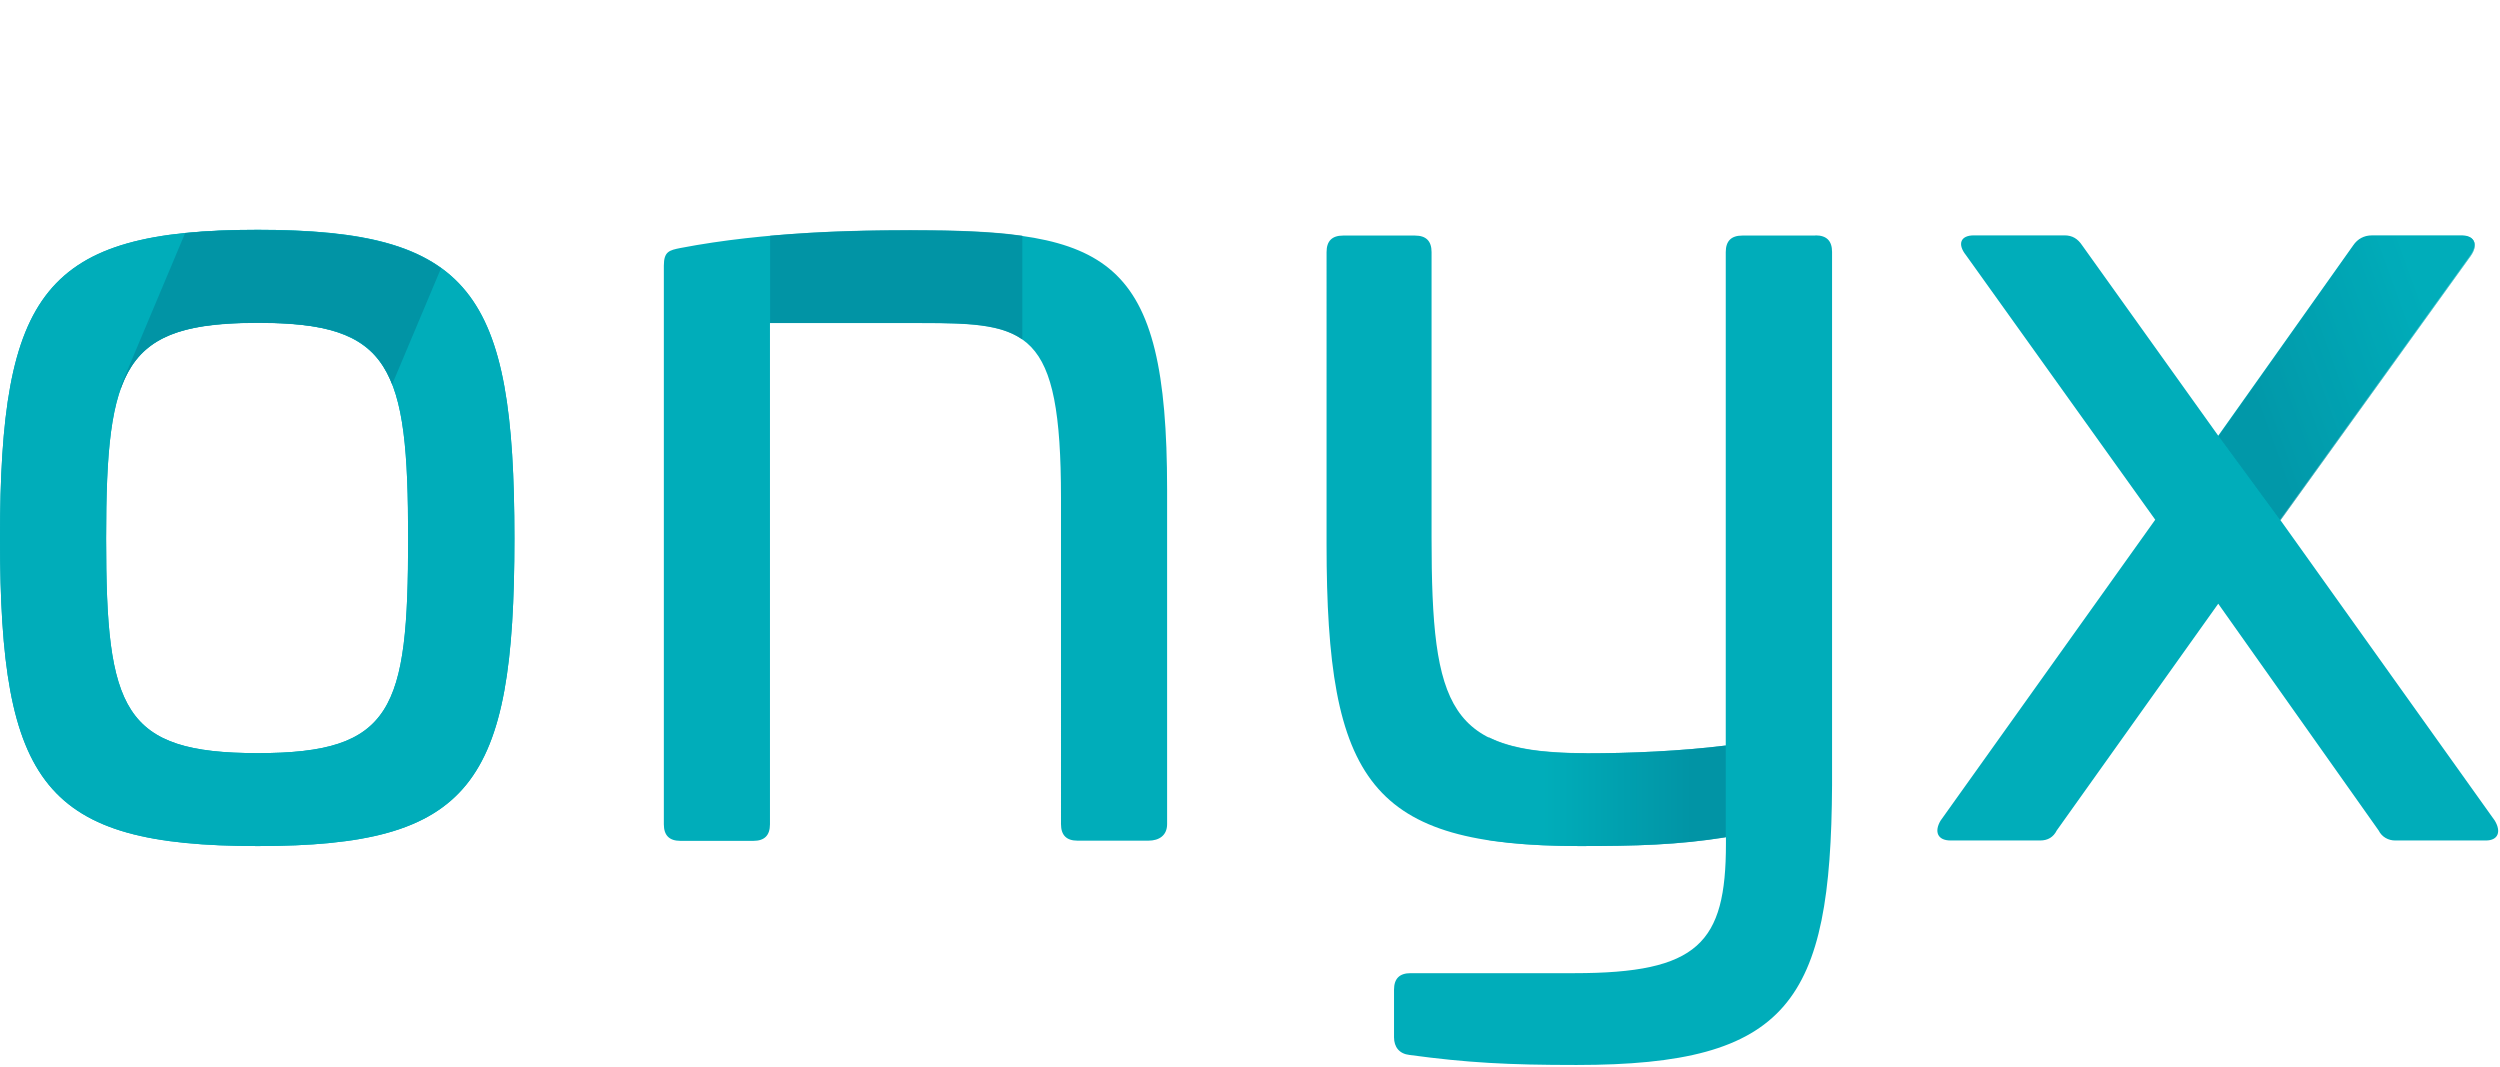 <svg xmlns="http://www.w3.org/2000/svg" xml:space="preserve" style="fill-rule:evenodd;clip-rule:evenodd;stroke-linejoin:round;stroke-miterlimit:2" viewBox="0 0 1132 483"><path d="M40.47 34.66c0 13.28-2.32 16.55-13.81 16.55s-13.87-3.27-13.87-16.55 2.38-16.61 13.87-16.61 13.81 3.33 13.81 16.61m-21.97 0c0 9.23.89 11.55 8.16 11.55s8.09-2.32 8.09-11.55-.89-11.61-8.09-11.61-8.16 2.32-8.16 11.61m57.09-2.67v18.04c0 .6-.42.89-1.01.89h-3.81c-.6 0-.89-.3-.89-.89V32.47c0-9.11-1.79-9.4-7.5-9.4h-8.16v26.97c0 .6-.3.89-.89.89H49.4c-.6 0-.89-.3-.89-.89V19.98c0-.77.3-.83.89-.95 4.64-.89 9.52-.95 12.38-.95 10.65 0 13.81 1.31 13.81 13.93zm34.89-13.64c.6 0 .89.3.89.89v28.69c-.06 11.67-2.32 15.06-13.75 15.06-3.69 0-5.89-.12-8.99-.54-.54-.06-.83-.42-.83-.95v-2.56c0-.6.3-.89.89-.89h8.81c6.67 0 8.16-1.61 8.16-6.96v-.36c-2.56.42-4.88.48-7.86.48-11.25 0-13.63-3.39-13.63-16.25V19.25c0-.6.3-.89.89-.89h3.87c.6 0 .89.3.89.89v15.36c0 9.28.95 11.61 8.33 11.61 2.32 0 5.12-.12 7.5-.42V19.25c0-.6.3-.89.89-.89h3.93zm34.76 0c.71 0 .89.48.48 1.07l-10.24 14.23 11.55 16.19c.36.6.18 1.07-.48 1.07h-4.88c-.36 0-.71-.18-.89-.54l-8.63-12.2-8.69 12.2c-.18.36-.48.54-.89.54h-4.82c-.71 0-.89-.48-.54-1.07l11.55-16.19-10.18-14.23c-.48-.6-.3-1.07.42-1.07h4.88c.42 0 .71.18.95.54l7.32 10.24 7.26-10.24c.24-.36.6-.54 1.01-.54z" style="fill:#00adba;fill-rule:nonzero" transform="translate(-107.623 -47.836)scale(8.415)"/><g opacity=".64"><path d="m132.18 29.15 7.25-10.23c.24-.36.59-.54 1.01-.54h4.82c.71 0 .89.48.48 1.07L135.5 33.68" style="fill:url(#a);fill-rule:nonzero" transform="translate(-107.623 -47.836)scale(8.415)"/><path d="m132.18 29.15 7.25-10.23c.24-.36.59-.54 1.01-.54h4.82c.71 0 .89.48.48 1.07L135.5 33.68l-3.33-4.53z" style="fill:url(#b);fill-rule:nonzero" transform="translate(-107.623 -47.836)scale(8.415)"/></g><path d="M98.16 46.21c-2.35 0-4.04-.24-5.27-.86v5.54c1.42.22 3.03.32 4.91.32 2.97 0 5.29-.06 7.85-.47V45.8c-2.38.3-5.18.42-7.5.42z" opacity=".8" style="fill:url(#c);fill-rule:nonzero" transform="translate(-107.623 -47.836)scale(8.415)"/><path d="M54.23 23.06h8.14c2.5 0 4.25.06 5.43.89v-5.58c-1.67-.24-3.66-.3-6.02-.3-1.86 0-4.59.03-7.55.3v4.7z" style="fill:url(#d);fill-rule:nonzero" transform="translate(-107.623 -47.836)scale(8.415)"/><path d="M40.47 34.66c0 13.28-2.32 16.55-13.81 16.55s-13.87-3.27-13.87-16.55 2.38-16.61 13.87-16.61 13.81 3.33 13.81 16.61m-21.97 0c0 9.23.89 11.55 8.16 11.55s8.09-2.32 8.09-11.55-.89-11.61-8.09-11.61-8.16 2.32-8.16 11.61" style="fill:#00adba;fill-rule:nonzero" transform="translate(-107.623 -47.836)scale(8.415)"/><path d="M26.66 18.06c-1.44 0-2.74.05-3.91.17l-3.5 8.32.05.02c.96-2.66 3.01-3.51 7.36-3.51s6.25.8 7.23 3.31l2.63-6.25c-2.1-1.51-5.24-2.05-9.86-2.05z" style="fill:url(#e);fill-rule:nonzero" transform="translate(-107.623 -47.836)scale(8.415)"/><defs><linearGradient id="a" x1="0" x2="1" y1="0" y2="0" gradientTransform="rotate(-20 146.025 -359.997)scale(16.5)" gradientUnits="userSpaceOnUse"><stop offset="0" style="stop-color:#018da0;stop-opacity:1"/><stop offset=".14" style="stop-color:#018da0;stop-opacity:1"/><stop offset=".77" style="stop-color:#00adba;stop-opacity:1"/><stop offset="1" style="stop-color:#00adba;stop-opacity:1"/></linearGradient><linearGradient id="b" x1="0" x2="1" y1="0" y2="0" gradientTransform="rotate(-20 146.025 -359.997)scale(16.5)" gradientUnits="userSpaceOnUse"><stop offset="0" style="stop-color:#018da0;stop-opacity:.8"/><stop offset=".14" style="stop-color:#018da0;stop-opacity:.8"/><stop offset=".77" style="stop-color:#00adba;stop-opacity:.8"/><stop offset="1" style="stop-color:#00adba;stop-opacity:.8"/></linearGradient><linearGradient id="c" x1="0" x2="1" y1="0" y2="0" gradientTransform="translate(92.89 48.28)scale(12.76)" gradientUnits="userSpaceOnUse"><stop offset="0" style="stop-color:#00adba;stop-opacity:1"/><stop offset=".23" style="stop-color:#00adba;stop-opacity:1"/><stop offset=".86" style="stop-color:#018da0;stop-opacity:1"/><stop offset="1" style="stop-color:#018da0;stop-opacity:1"/></linearGradient><linearGradient id="d" x1="0" x2="1" y1="0" y2="0" gradientTransform="translate(790.131 141.55)scale(184.145)" gradientUnits="userSpaceOnUse"><stop offset="0" style="stop-color:#018da0;stop-opacity:.8"/><stop offset=".14" style="stop-color:#018da0;stop-opacity:.8"/><stop offset=".77" style="stop-color:#00adba;stop-opacity:.8"/><stop offset="1" style="stop-color:#00adba;stop-opacity:.8"/></linearGradient><linearGradient id="e" x1="0" x2="1" y1="0" y2="0" gradientTransform="translate(351.698 207.918)scale(298.253)" gradientUnits="userSpaceOnUse"><stop offset="0" style="stop-color:#018da0;stop-opacity:.8"/><stop offset=".14" style="stop-color:#018da0;stop-opacity:.8"/><stop offset=".77" style="stop-color:#00adba;stop-opacity:.8"/><stop offset="1" style="stop-color:#00adba;stop-opacity:.8"/></linearGradient></defs></svg>